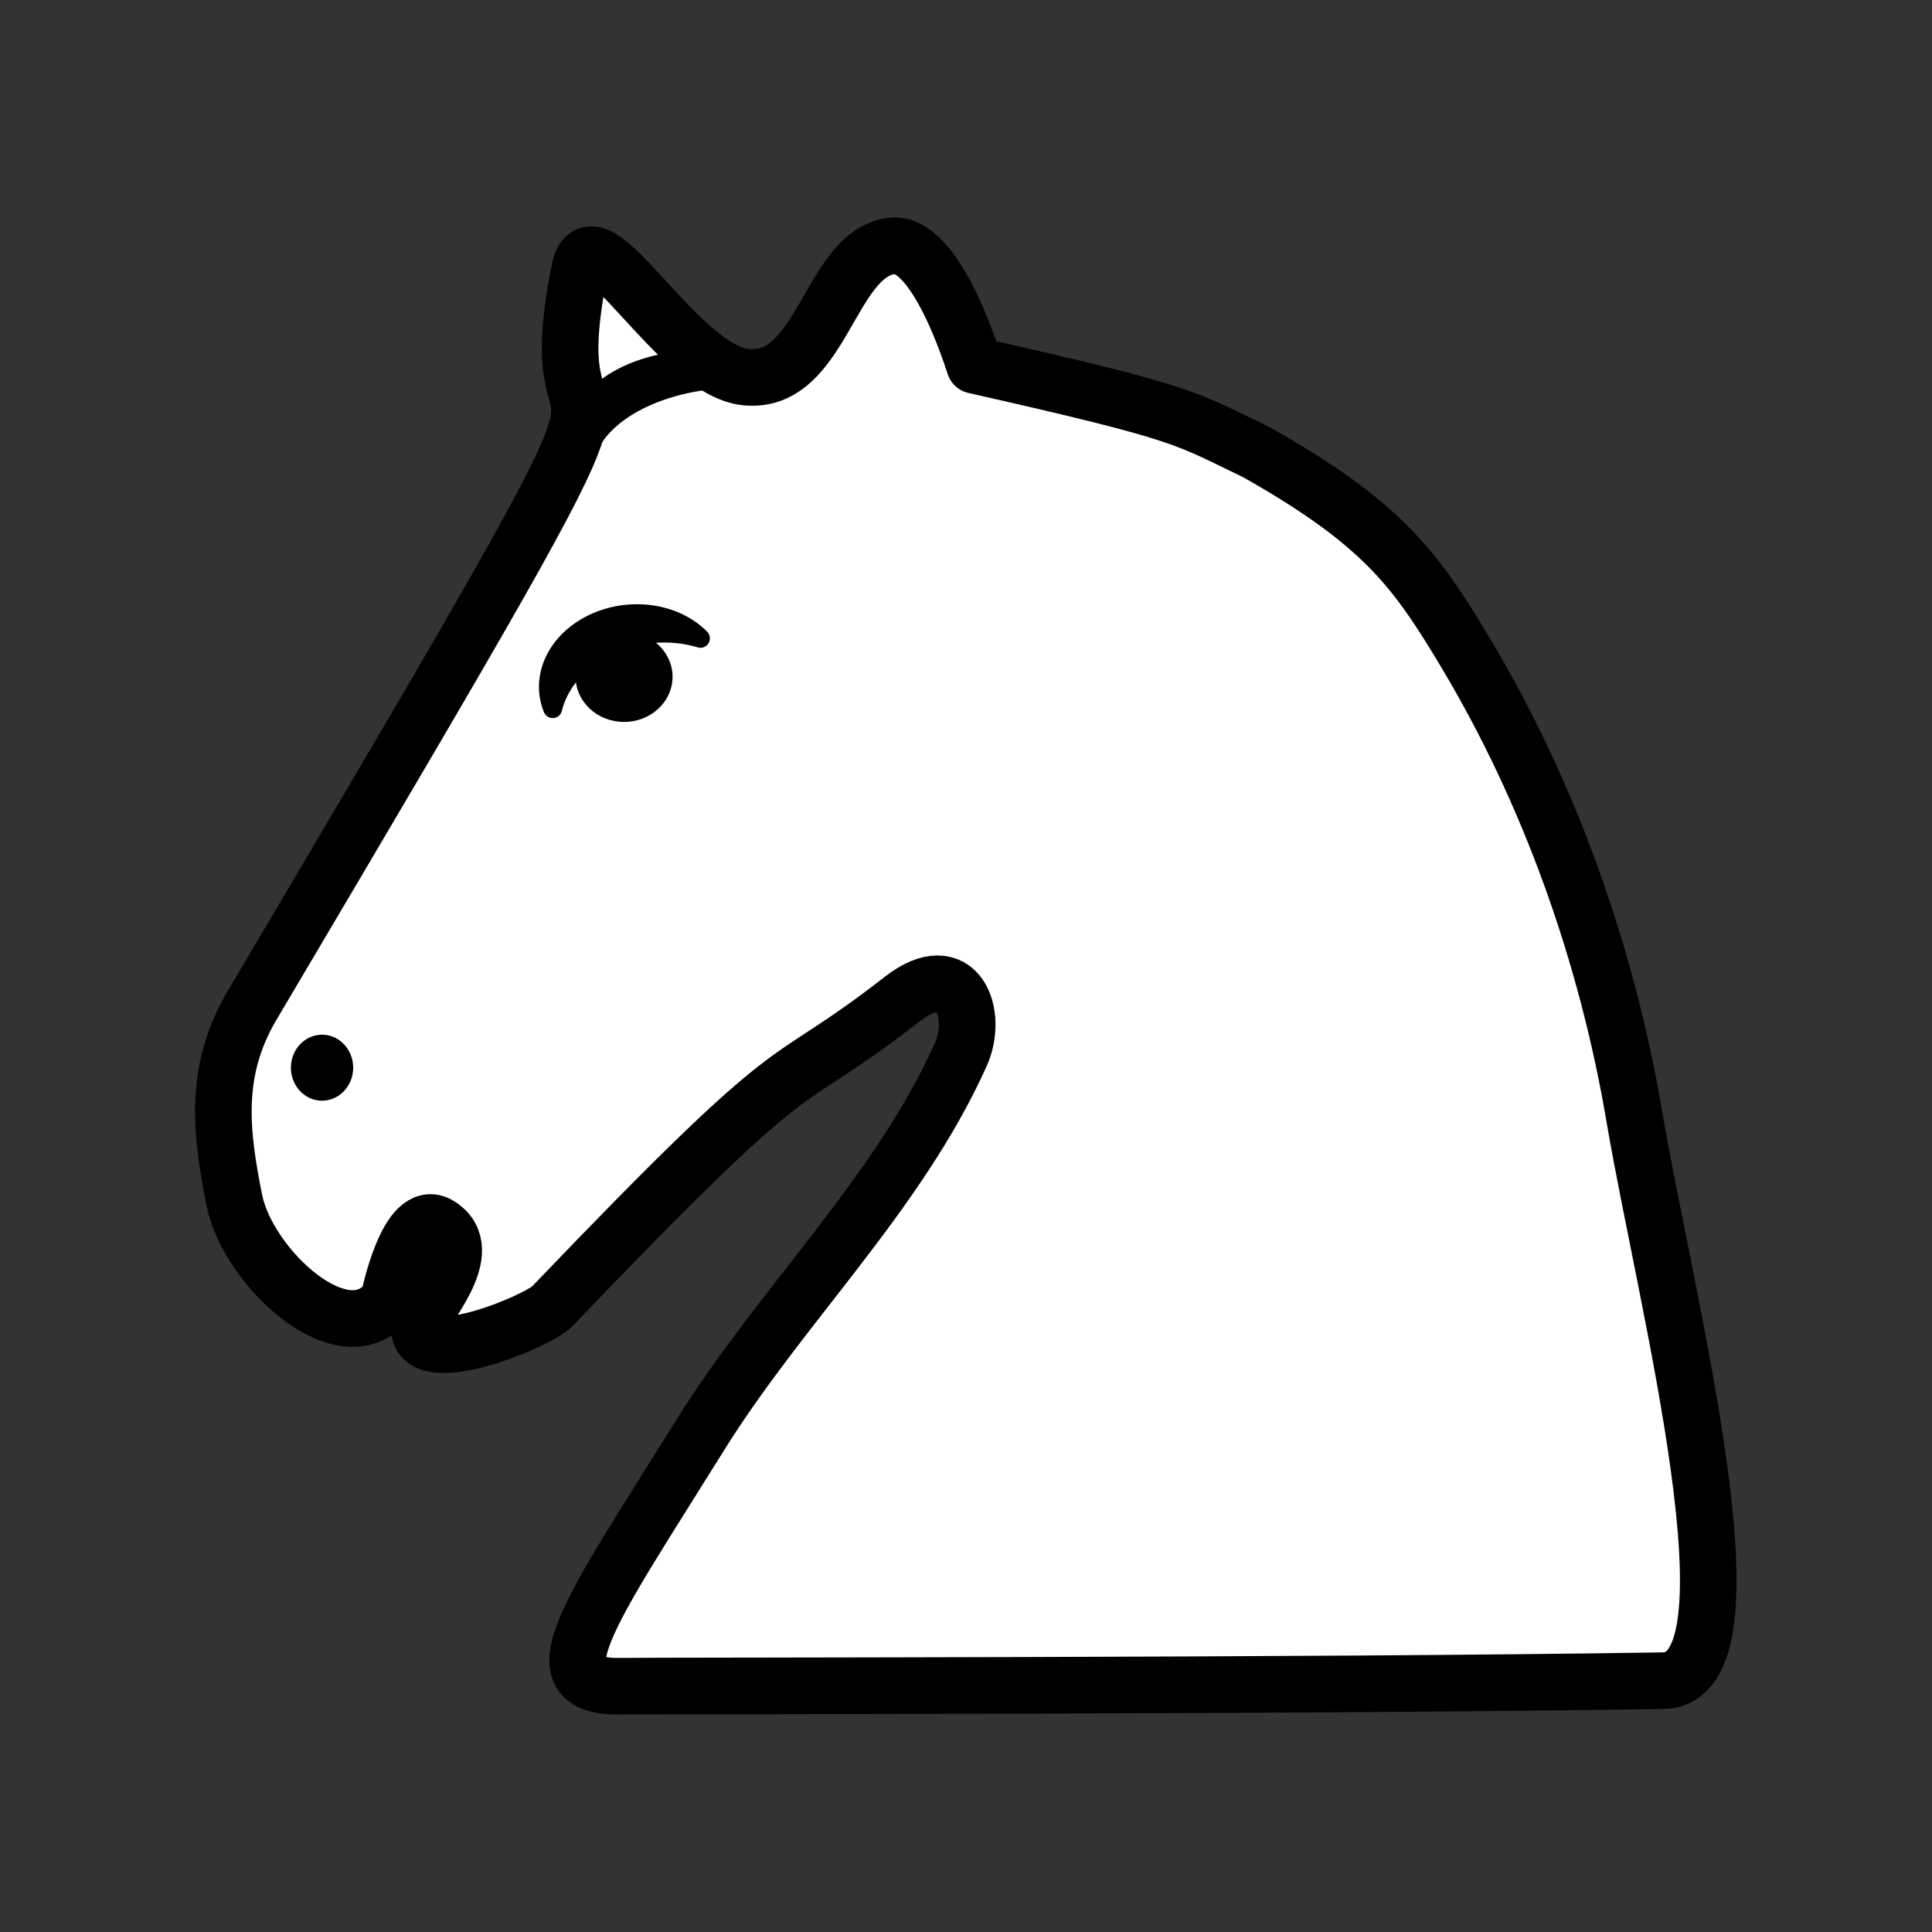 <?xml version="1.0" encoding="UTF-8"?>
<!-- Created with Inkscape (http://www.inkscape.org/) -->
<svg width="512" height="512" version="1.1" viewBox="0 0 512 512" xmlns="http://www.w3.org/2000/svg" xmlns:cc="http://creativecommons.org/ns#" xmlns:dc="http://purl.org/dc/elements/1.1/" xmlns:rdf="http://www.w3.org/1999/02/22-rdf-syntax-ns#">
 <rect x="0" y="0" width="512" height="512" fill="#333333" stroke="none"/>
 <defs>
  <clipPath id="clipPath1217">
   <path d="m1483.4 1857.9c-51.963 0.088-96.081 35.309-103.87 82.928h0.059a103.9 26.539 0 0 0-0.021 0.105 103.9 26.539 0 0 0 103.9 26.539 103.9 26.539 0 0 0 103.9-26.539 103.9 26.539 0 0 0-0.016-0.105h0.053c-0.079-0.48-0.166-0.956-0.252-1.434a103.9 26.539 0 0 0-0.066-0.379c-8.607-46.744-52.335-81.093-103.69-81.115zm0.07 55.975c24.089 0 46.927 1.272 65.453 6.473a103.9 26.539 0 0 0-65.455-5.953 103.9 26.539 0 0 0-64.094 5.66c18.264-4.917 40.573-6.152 64.096-6.18z" stroke="#000" stroke-linecap="square" stroke-linejoin="round" stroke-width="20"/>
  </clipPath>
 </defs>
 <rect x="551.57" y="2.192" width="561.5" height="3844.9" fill="#999" stroke="#fff" stroke-linecap="square" stroke-linejoin="round" stroke-width="13.062"/>
 <g transform="translate(-3.984 -515)">
  <path d="m336.99 634.86c33.336 18.843 42.07 30.968 55.118 52.689 22.544 37.527 37.72 80.458 45.019 123.51 8.332 49.142 34.783 148.91 7.568 149.34-94.195 1.488-266.31 1.312-276.23 1.47-23.13 0.368-8.463-19.082 20.989-66.408 21.556-34.639 52.408-63.771 69.16-100.98 4.786-10.63-0.679-26.272-15.578-14.678-34.555 26.89-22.79 8.339-92.726 81.402-3.9 4.074-36.072 17.21-35.22 5.237 0.27-3.794 16.313-19.91 5.258-26.76-8.378-5.192-13.362 19.727-13.362 19.727-11.379 15.524-37.328-8.348-40.901-26.341-3.535-17.802-5.667-34.097 4.714-51.637 126.74-214.15 72.918-125.6 86.807-195.02 3.404-17.013 25.79 26.609 43.972 28.523 20.322 2.139 22.112-32.596 38.667-34.762 11.718-1.533 21.262 29.525 22.026 31.648 56.928 12.853 55.352 13.768 74.715 23.035z" fill="#fff" stroke="#000" stroke-linecap="round" stroke-linejoin="round" stroke-width="15"/>
  <g>
   <ellipse cx="89.328" cy="797.95" rx="8.252" ry="8.746"/>
   <ellipse cx="169.37" cy="694.35" rx="12.85" ry="11.969"/>
   <path d="m163.22 679.36a18.549 22.609 83.736 0 0-12.767 23.434 23.617 28.896 83.369 0 1 17.235-17.8 23.617 28.896 83.369 0 1 21.92-0.826 18.549 22.609 83.736 0 0-26.389-4.808z" stroke="#000" stroke-linecap="round" stroke-linejoin="round" stroke-width="5"/>
   <path d="m176.81 611.96a18.095 30.594 87.745 0 0-17.3 22.828 23.044 39.094 87.586 0 1 23.356-17.34 23.044 39.094 87.586 0 1 29.704-0.805 18.095 30.594 87.745 0 0-35.759-4.684z" stroke="#000" stroke-linecap="round" stroke-linejoin="round" stroke-width="5"/>
  </g>
 </g>
 <g transform="matrix(.894 0 0 .895 -595.96 9.984)" fill="#fff" stroke="#000">
  <path d="m127.14 1466.4c-1.226 3.417-2.47 6.679-3.72 9.868l-19.26 14.142c1.722 5.531 3.456 10.708 5.2 15.708-29.668 51.12-71.574 53.903-161.79 24.323l-34.243 24.783 1.148 49.689 43.614-4.622c96.308 1.911 141.87 4.011 173.91-45.21 32.045 49.222 77.604 47.121 173.91 45.21l43.616 4.622 1.148-49.689-34.246-24.783c-90.217 29.58-132.12 26.797-161.79-24.321 1.744-5.001 3.476-10.178 5.197-15.71l-19.26-14.142c-1.25-3.189-2.491-6.451-3.718-9.868l-4.862 3.569z" stroke-linecap="square" stroke-linejoin="round" stroke-width="16.774"/>
  <g transform="matrix(1.182 0 0 1.176 -24.055 -272.52)" stroke-width="14.227">
   <path d="m47.319 1381.2s83.718 83.481 83.845 84.262c0.127 0.782 83.845-84.262 83.845-84.262l-83.845-139.33z"/>
   <g stroke-linecap="square" stroke-linejoin="round">
    <ellipse cx="132" cy="1231.3" rx="28.604" ry="28.15"/>
    <path d="m131.93 1417.5c-49.175 0.084-90.927 33.565-98.297 78.829h4.505c16.748-21.767 53.422-25.574 93.858-25.621 40.508 0 77.28 3.816 94.059 25.621h4.304c-7.378-45.311-49.203-78.808-98.428-78.829z"/>
    <ellipse cx="132" cy="1496.4" rx="98.326" ry="25.227"/>
    <path d="m129.34 1339.2v21.011h-21.013v3.623h21.013v21.011h3.621v-21.011h21.013v-3.623h-21.013v-21.011z"/>
   </g>
  </g>
 </g>
 <g transform="matrix(.928 0 0 .929 -628.27 -408.92)" fill="#fff" stroke="#000" stroke-linecap="square" stroke-linejoin="round" stroke-width="16.161">
  <rect x="46.08" y="2276.5" width="213.02" height="173.68"/>
  <path d="m2.916 2246.9h299.35l-17.916 25.634h-263.52z"/>
  <path d="m2.916 2167.1v79.8h299.35v-79.8h-44.739v46.806h-70.039v-46.806h-70.057v46.806h-70.039v-46.806z"/>
  <path d="m4.551 2482.8h296.08l-17.72-32.095h-260.64z"/>
  <rect x="5.065" y="2485.2" width="295.05" height="45.161"/>
  <rect x="-25.137" y="2528.9" width="355.46" height="36.501"/>
 </g>
 <g transform="translate(-741.35 -362.31)" fill="#fff" stroke="#000" stroke-width="15">
  <path d="m432.3 2648.5c-56.161-11.077-116-16.774-176.38-16.792-60.397 0.075-120.23 5.83-176.36 16.964l23.431 53.366c53.807-10.114 95.434-11.754 152.93-11.822 57.508 0.136 99.181 1.492 152.95 11.675z" stroke-linecap="square"/>
  <path d="m424.19 2804.2c-53.579 11.077-110.66 16.773-168.27 16.792-57.62-0.075-114.7-5.83-168.25-16.964l22.353-53.366c152.45-44.38 153.89-44.584 291.81 0.147z" stroke-linecap="round" stroke-linejoin="round"/>
  <path d="m408.87 2701.9a417.04 205.06 0 0 0-152.95-14.339 417.04 205.06 0 0 0-152.93 14.486l6.986 48.622a417.04 205.06 0 0 1 145.94-13.146 417.04 205.06 0 0 1 145.92 13.325z" stroke-linecap="square"/>
  <ellipse cx="255.93" cy="2803.1" rx="167.33" ry="24.118" stroke-linecap="square"/>
  <g stroke-linecap="round" stroke-linejoin="round">
   <path d="m75.828 2642.9-4.846-157.63 83.519 149.88z"/>
   <path d="m154.5 2635.2 17.057-162.4 52.675 157.6z"/>
   <path d="m434.3 2642.5 4.846-155.63-83.519 149.88z"/>
   <path d="m355.62 2636.8-17.057-162.4-52.675 157.6z"/>
   <path d="m285.89 2632-32.915-191.56-28.743 190z"/>
   <ellipse cx="68.076" cy="2479.6" rx="17.762" ry="17.778"/>
   <ellipse cx="170.04" cy="2466.5" rx="17.762" ry="17.778"/>
   <ellipse transform="scale(-1,1)" cx="-441.11" cy="2481.2" rx="17.762" ry="17.778"/>
   <ellipse transform="scale(-1,1)" cx="-339.15" cy="2468.1" rx="17.762" ry="17.778"/>
   <ellipse cx="253.2" cy="2440.2" rx="17.762" ry="17.778"/>
  </g>
 </g>
 <g>
  <g transform="matrix(.865 0 0 .865 603.24 718.18)" stroke="#fff" stroke-width="23.119">
   <path d="m470.05 2594.8c-64.948-12.798-134.15-19.38-203.98-19.402-69.847 0.087-139.04 6.736-203.95 19.6l27.096 61.66c62.225-11.685 110.36-13.581 176.85-13.659 66.505 0.157 114.7 1.723 176.88 13.489z" stroke-linecap="square"/>
   <path d="m460.67 2774.8c-61.961 12.798-127.98 19.38-194.6 19.402-66.635-0.087-132.64-6.736-194.57-19.6l25.85-61.66c176.3-51.277 177.96-51.513 337.47 0.17z" stroke-linecap="round" stroke-linejoin="round"/>
   <path d="m442.95 2656.5a482.29 236.93 0 0 0-176.88-16.568 482.29 236.93 0 0 0-176.85 16.737l8.079 56.179a482.29 236.93 0 0 1 168.78-15.189 482.29 236.93 0 0 1 168.75 15.396z" stroke-linecap="square"/>
   <ellipse cx="266.09" cy="2773.5" rx="193.5" ry="27.866" stroke-linecap="square"/>
   <g stroke-linecap="round" stroke-linejoin="round">
    <path d="m60.126 2593-7.918-186.74 96.585 173.18z"/>
    <path d="m148.79 2579.5 19.726-187.64 60.917 182.09z"/>
    <path d="m470.05 2594.8 7.918-186.74-96.585 173.18z"/>
    <path d="m381.38 2581.3-19.726-187.64-60.917 182.09z"/>
    <path d="m300.74 2575.7-38.064-221.33-33.24 219.53z"/>
    <circle cx="48.847" cy="2399.8" r="20.541"/>
    <circle cx="166.76" cy="2384.6" r="20.541"/>
    <circle transform="scale(-1,1)" cx="-480.25" cy="2401.5" r="20.541"/>
    <circle transform="scale(-1,1)" cx="-362.33" cy="2386.4" r="20.541"/>
    <circle cx="262.94" cy="2354.2" r="20.541"/>
   </g>
  </g>
  <g transform="matrix(.828 0 0 .828 -675.78 57.394)" stroke="#000" stroke-width="18.114">
   <g fill="#fff">
    <ellipse cx="256" cy="3121.5" rx="28.059" ry="45.688" stroke-linecap="round" stroke-linejoin="round" stroke-width="18.114"/>
    <path d="m138.88 3095.3c-77.104-6e-4 -139.61 56.766-139.61 126.79 3.2838e-4 70.023 62.505 96.788 139.61 96.788 47.302-0.049 91.359 8.153 117.05-27.915 25.72 36.103 69.837 27.906 117.19 27.915 77.102-6e-4 139.6-26.765 139.61-96.788 1e-3 -70.024-62.502-126.79-139.61-126.79-47.303 0.048-91.361 21.846-117.06 57.915-25.72-36.103-69.835-57.906-117.18-57.915z" stroke-linecap="round" stroke-linejoin="round" stroke-width="18.114"/>
    <g transform="matrix(.987 0 0 .714 9.848 983.78)" stroke-width="21.571">
     <path d="m439.07 3252.6c-60.535-11.928-125.03-18.063-190.12-18.083-65.101 0.081-129.59 6.278-190.09 18.268l25.255 57.47c57.997-10.891 102.87-12.658 164.84-12.731 61.986 0.147 106.9 1.606 164.86 12.573z" stroke-linecap="square"/>
     <path d="m430.33 3420.3c-57.751 11.928-119.28 18.063-181.38 18.083-62.107-0.081-123.63-6.278-181.35-18.268l24.094-57.47c164.32-47.792 165.87-48.012 314.54 0.158z" stroke-linecap="round" stroke-linejoin="round"/>
     <path d="m413.82 3310.1a449.52 220.83 0 0 0-164.86-15.442 449.52 220.83 0 0 0-164.84 15.6l7.53 52.361a449.52 220.83 0 0 1 157.31-14.157 449.52 220.83 0 0 1 157.28 14.35z" stroke-linecap="square"/>
     <ellipse cx="248.97" cy="3419.1" rx="180.36" ry="25.973" stroke-linecap="square"/>
    </g>
   </g>
   <g stroke-width="18.114">
    <path d="m256.05 3280.7v-121.23c0-16.8-11.826-21.779-11.826-21.779" fill="none"/>
    <path d="m257.18 3292v-133.06c0-16.8 11.826-21.779 11.826-21.779" fill="none"/>
    <path d="m254.19 3025.5v21.011h-21.013v3.623h21.013v21.011h3.621v-21.011h21.013v-3.623h-21.013v-21.011z" fill="#fff" stroke-linecap="square" stroke-linejoin="round"/>
   </g>
  </g>
  <g transform="matrix(.828 0 0 .828 620.05 789.05)" stroke="#fff">
   <ellipse cx="256" cy="3121.5" rx="28.059" ry="45.688" stroke-linecap="round" stroke-linejoin="round" stroke-width="24.152"/>
   <path d="m138.88 3095.3c-77.104-6e-4 -139.61 56.766-139.61 126.79 3.2838e-4 70.023 62.505 96.788 139.61 96.788 47.302-0.049 91.359 8.153 117.05-27.915 25.72 36.103 69.837 27.906 117.19 27.915 77.102-6e-4 139.6-26.765 139.61-96.788 1e-3 -70.024-62.502-126.79-139.61-126.79-47.303 0.048-91.361 21.846-117.06 57.915-25.72-36.103-69.835-57.906-117.18-57.915z" stroke-linecap="round" stroke-linejoin="round" stroke-width="24.152"/>
   <g transform="matrix(.987 0 0 .714 9.848 983.78)" stroke-width="28.761">
    <path d="m439.07 3252.6c-60.535-11.928-125.03-18.063-190.12-18.083-65.101 0.081-129.59 6.278-190.09 18.268l25.255 57.47c57.997-10.891 102.87-12.658 164.84-12.731 61.986 0.147 106.9 1.606 164.86 12.573z" stroke-linecap="square"/>
    <path d="m430.33 3420.3c-57.751 11.928-119.28 18.063-181.38 18.083-62.107-0.081-123.63-6.278-181.35-18.268l24.094-57.47c164.32-47.792 165.87-48.012 314.54 0.158z" stroke-linecap="round" stroke-linejoin="round"/>
    <path d="m413.82 3310.1a449.52 220.83 0 0 0-164.86-15.442 449.52 220.83 0 0 0-164.84 15.6l7.53 52.361a449.52 220.83 0 0 1 157.31-14.157 449.52 220.83 0 0 1 157.28 14.35z" stroke-linecap="square"/>
    <ellipse cx="248.97" cy="3419.1" rx="180.36" ry="25.973" stroke-linecap="square"/>
   </g>
   <g stroke-width="24.152">
    <path d="m256.05 3280.7v-121.23c0-16.8-11.826-21.779-11.826-21.779"/>
    <path d="m257.18 3292v-133.06c0-16.8 11.826-21.779 11.826-21.779"/>
    <path d="m254.19 3025.5v21.011h-21.013v3.623h21.013v21.011h3.621v-21.011h21.013v-3.623h-21.013v-21.011z" stroke-linecap="square" stroke-linejoin="round"/>
   </g>
  </g>
  <g transform="matrix(1.12 0 0 1.12 -36.449 769.67)" stroke-width="12.461">
   <g fill="#fff">
    <circle cx="291.49" cy="185.91" r="1.09"/>
    <g stroke="#000" stroke-width="12.461">
     <path d="m218.99 185.08 72.928-0.324"/>
     <path d="m256 99.51a50.564 50.564 0 0 0-50.564 50.564 50.564 50.564 0 0 0 15.069 35.83 69.916 69.916 0 0 0-34.322 58.438h139.63a69.916 69.916 0 0 0-34.324-58.437 50.564 50.564 0 0 0 15.07-35.831 50.564 50.564 0 0 0-50.564-50.564z" stroke-linecap="round" stroke-linejoin="round"/>
     <path d="m218.78 244.53c-5.834 75.521-98.697 120.12-99.831 141.75-0.916 17.467 0.178 23.727 1.501 25.62 0.59 0.844 80.694 0.532 123.69 0.542 0.996 0.044 2.362 0.017 3.665-1e-3 2.244 1e-3 6.243-8e-3 8.197-4e-3 1.954-4e-3 5.952 6e-3 8.197 4e-3 1.303 0.019 2.668 0.045 3.663 1e-3 42.992-0.011 123.1 0.301 123.69-0.542 1.323-1.893 2.417-8.153 1.501-25.62-1.134-21.635-93.997-66.23-99.831-141.75l-37.217 0.114z" stroke-linecap="square"/>
    </g>
   </g>
   <path d="m217.99 184.73 76.023 7.7e-4" fill="none" stroke="#000004" stroke-width="12.461"/>
  </g>
  <g transform="matrix(1.204 0 0 1.204 507.82 452.73)" stroke="#fff" stroke-width="16.614">
   <circle cx="291.49" cy="185.91" r="1.09"/>
   <path d="m218.99 185.08 72.928-0.324"/>
   <path d="m256 99.51a50.564 50.564 0 0 0-50.564 50.564 50.564 50.564 0 0 0 15.069 35.83 69.916 69.916 0 0 0-34.322 58.438h139.63a69.916 69.916 0 0 0-34.324-58.437 50.564 50.564 0 0 0 15.07-35.831 50.564 50.564 0 0 0-50.564-50.564z" stroke-linecap="round" stroke-linejoin="round"/>
   <path d="m218.78 244.53c-5.834 75.521-98.697 120.12-99.831 141.75-0.916 17.467 0.178 23.727 1.501 25.62 0.59 0.844 80.694 0.532 123.69 0.542 0.996 0.044 2.362 0.017 3.665-1e-3 2.244 1e-3 6.243-8e-3 8.197-4e-3 1.954-4e-3 5.952 6e-3 8.197 4e-3 1.303 0.019 2.668 0.045 3.663 1e-3 42.992-0.011 123.1 0.301 123.69-0.542 1.323-1.893 2.417-8.153 1.501-25.62-1.134-21.635-93.997-66.23-99.831-141.75l-37.217 0.114z" stroke-linecap="square"/>
   <path d="m217.99 184.73 76.023 7.7e-4"/>
  </g>
 </g>
 <g transform="translate(39 -21.887)">
  <path d="m868.99 1152.7c33.336 18.842 42.07 30.968 55.118 52.689 22.544 37.527 37.72 80.458 45.019 123.51 8.332 49.142 34.783 148.91 7.568 149.34-94.195 1.488-266.31 1.312-276.23 1.47-23.13 0.368-8.463-19.082 20.989-66.408 21.556-34.639 52.408-63.771 69.16-100.98 4.786-10.63-0.679-26.272-15.578-14.678-34.555 26.89-22.79 8.339-92.726 81.402-3.9 4.074-36.072 17.21-35.22 5.238 0.27-3.794 16.313-19.91 5.258-26.76-8.378-5.192-13.362 19.727-13.362 19.727-11.379 15.524-37.328-8.348-40.901-26.341-3.535-17.802-5.667-34.097 4.714-51.637 126.74-214.15 72.918-125.6 86.807-195.02 3.404-17.013 25.79 26.609 43.972 28.523 20.322 2.139 22.112-32.596 38.667-34.762 11.718-1.533 21.262 29.525 22.026 31.648 56.928 12.853 55.352 13.768 74.715 23.035z" stroke="#fff" stroke-linecap="round" stroke-linejoin="round" stroke-width="20"/>
  <g fill="#fff">
   <ellipse cx="621.33" cy="1315.8" rx="8.252" ry="8.746"/>
   <ellipse cx="701.37" cy="1212.2" rx="12.85" ry="11.969"/>
   <path d="m695.22 1197.2a18.549 22.609 83.736 0 0-12.767 23.434 23.617 28.896 83.369 0 1 17.235-17.8 23.617 28.896 83.369 0 1 21.92-0.826 18.549 22.609 83.736 0 0-26.389-4.808z" stroke="#fff" stroke-linecap="round" stroke-linejoin="round" stroke-width="10"/>
  </g>
  <path d="m703.3 1133a18.095 30.594 87.745 0 0-17.3 22.828 23.044 39.094 87.586 0 1 23.356-17.34 23.044 39.094 87.586 0 1 29.704-0.805 18.095 30.594 87.745 0 0-35.759-4.684z" stroke="#fff" stroke-linecap="round" stroke-linejoin="round" stroke-width="10"/>
 </g>
 <g>
  <g stroke="#fff">
   <g transform="matrix(.928 0 0 .929 686.43 180.3)" stroke-linecap="square" stroke-linejoin="round" stroke-width="21.548">
    <rect x="46.08" y="2276.5" width="213.02" height="173.68"/>
    <path d="m2.916 2246.9h299.35l-17.916 25.634h-263.52z"/>
    <path d="m2.916 2167.1v79.8h299.35v-79.8h-44.739v46.806h-70.039v-46.806h-70.057v46.806h-70.039v-46.806z"/>
    <path d="m4.551 2482.8h296.08l-17.72-32.095h-260.64z"/>
    <rect x="5.065" y="2485.2" width="295.05" height="45.161"/>
    <rect x="-25.137" y="2528.9" width="355.46" height="36.501"/>
   </g>
   <g transform="matrix(.894 0 0 .895 698.02 587.92)">
    <path d="m127.14 1466.4c-1.226 3.417-2.47 6.679-3.72 9.868l-19.26 14.142c1.722 5.531 3.456 10.708 5.2 15.708-29.668 51.12-71.574 53.903-161.79 24.323l-34.243 24.783 1.148 49.689 43.614-4.622c96.308 1.911 141.87 4.011 173.91-45.21 32.045 49.222 77.604 47.121 173.91 45.21l43.616 4.622 1.148-49.689-34.246-24.783c-90.217 29.58-132.12 26.797-161.79-24.321 1.744-5.001 3.476-10.178 5.197-15.71l-19.26-14.142c-1.25-3.189-2.491-6.451-3.718-9.868l-4.862 3.569z" stroke-linecap="square" stroke-linejoin="round" stroke-width="22.365"/>
    <g transform="matrix(1.182 0 0 1.176 -24.055 -272.52)" stroke-width="18.969">
     <path d="m47.319 1381.2s83.718 83.481 83.845 84.262c0.127 0.782 83.845-84.262 83.845-84.262l-83.845-139.33z"/>
     <g stroke-linecap="square" stroke-linejoin="round">
      <ellipse cx="132" cy="1231.3" rx="28.604" ry="28.15"/>
      <path d="m131.93 1417.5c-49.175 0.084-90.927 33.565-98.297 78.829h4.505c16.748-21.767 53.422-25.574 93.858-25.621 40.508 0 77.28 3.816 94.059 25.621h4.304c-7.378-45.311-49.203-78.808-98.428-78.829z"/>
      <ellipse cx="132" cy="1496.4" rx="98.326" ry="25.227"/>
      <path d="m129.34 1339.2v21.011h-21.013v3.623h21.013v21.011h3.621v-21.011h21.013v-3.623h-21.013v-21.011z"/>
     </g>
    </g>
   </g>
   <rect x="1197.1" y="2.192" width="561.5" height="3844.9" fill="#999" stroke-linecap="square" stroke-linejoin="round" stroke-width="13.062"/>
  </g>
  <g transform="matrix(1.12 0 0 1.121 1193.9 472.48)" stroke="#000" stroke-width="12.461">
   <circle cx="291.49" cy="185.91" r="1.09"/>
   <path d="m218.99 185.08 72.928-0.324"/>
   <path d="m256 99.51a50.564 50.564 0 0 0-50.564 50.564 50.564 50.564 0 0 0 15.069 35.83 69.916 69.916 0 0 0-34.322 58.438h139.63a69.916 69.916 0 0 0-34.324-58.437 50.564 50.564 0 0 0 15.07-35.831 50.564 50.564 0 0 0-50.564-50.564z" stroke-linecap="round" stroke-linejoin="round"/>
   <path d="m218.78 244.53c-5.834 75.521-98.697 120.12-99.831 141.75-0.916 17.467 0.178 23.727 1.501 25.62 0.59 0.844 80.694 0.532 123.69 0.542 0.996 0.044 2.362 0.017 3.665-1e-3 2.244 1e-3 6.243-8e-3 8.197-4e-3 1.954-4e-3 5.952 6e-3 8.197 4e-3 1.303 0.019 2.668 0.045 3.663 1e-3 42.992-0.011 123.1 0.301 123.69-0.542 1.323-1.893 2.417-8.153 1.501-25.62-1.134-21.635-93.997-66.23-99.831-141.75l-37.217 0.114z" stroke-linecap="square"/>
   <path d="m217.99 184.73 76.023 7.7e-4"/>
  </g>
 </g>
 <g transform="translate(-8.45 -7.163)">
  <path d="m1553.5 1131c33.336 18.842 42.07 30.968 55.118 52.689 22.544 37.527 37.72 80.458 45.019 123.51 8.332 49.142 34.783 148.91 7.568 149.34-94.195 1.488-266.31 1.312-276.23 1.47-23.13 0.368-8.463-19.082 20.989-66.408 21.556-34.639 52.408-63.771 69.16-100.98 4.786-10.63-0.679-26.272-15.578-14.678-34.555 26.89-22.79 8.339-92.726 81.402-3.9 4.074-36.072 17.21-35.22 5.238 0.27-3.794 16.313-19.91 5.258-26.76-8.378-5.192-13.362 19.727-13.362 19.727-11.379 15.524-37.328-8.348-40.901-26.341-3.535-17.802-5.667-34.097 4.714-51.637 126.74-214.15 72.918-125.6 86.807-195.02 3.404-17.013 25.79 26.609 43.972 28.523 20.322 2.139 22.112-32.596 38.667-34.762 11.718-1.533 21.262 29.525 22.026 31.648 56.928 12.853 55.352 13.768 74.715 23.035z" stroke="#000" stroke-linecap="round" stroke-linejoin="round" stroke-width="15"/>
  <g fill="#fff">
   <ellipse cx="1305.8" cy="1294.1" rx="8.252" ry="8.746"/>
   <ellipse cx="1385.8" cy="1190.5" rx="12.85" ry="11.969"/>
   <path d="m1379.7 1175.5a18.549 22.609 83.736 0 0-12.767 23.434 23.617 28.896 83.369 0 1 17.235-17.8 23.617 28.896 83.369 0 1 21.92-0.826 18.549 22.609 83.736 0 0-26.389-4.808z" stroke="#fff" stroke-linecap="round" stroke-linejoin="round" stroke-width="5"/>
   <path d="m1387.4 1110.3a23.218 30.617 85.563 0 0-17.3 29.314 29.565 39.128 85.278 0 1 23.356-22.266 29.565 39.128 85.278 0 1 29.704-1.033 23.218 30.617 85.563 0 0-35.759-6.014z" stroke="#fff" stroke-linecap="round" stroke-linejoin="round" stroke-width="5"/>
  </g>
 </g>
 <g transform="translate(9.464 41.123)">
  <g>
   <g stroke="#000" stroke-width="15">
    <path d="m1458.2 1858c-1.096 3.057-2.207 5.976-3.325 8.829l-17.214 12.653c1.539 4.949 3.089 9.58 4.647 14.054-26.517 45.737-63.973 48.228-144.61 21.762l-30.607 22.173 1.026 44.457 38.983-4.136c86.081 1.71 126.8 3.589 155.44-40.449 28.642 44.039 69.363 42.16 155.44 40.449l38.984 4.136 1.026-44.457-30.609-22.173c-80.637 26.466-118.09 23.975-144.61-21.76 1.559-4.474 3.107-9.107 4.646-14.056l-17.214-12.653c-1.117-2.853-2.227-5.772-3.323-8.829l-4.345 3.193z" stroke-linecap="square" stroke-linejoin="round"/>
    <path d="m1373.1 1755.2s88.464 87.822 88.598 88.644c0.134 0.822 88.598-88.644 88.598-88.644l-88.598-146.57z"/>
    <ellipse cx="1462.5" cy="1597.5" rx="30.226" ry="29.614" stroke-linecap="square" stroke-linejoin="round"/>
    <path d="m1462.5 1793.4c-51.963 0.088-96.081 35.309-103.87 82.928h0.059a103.9 26.539 0 0 0-0.021 0.105 103.9 26.539 0 0 0 103.9 26.539 103.9 26.539 0 0 0 103.9-26.539 103.9 26.539 0 0 0-0.016-0.105h0.053c-0.079-0.48-0.166-0.956-0.252-1.434a103.9 26.539 0 0 0-0.066-0.379c-8.607-46.744-52.335-81.093-103.69-81.115zm0.07 55.975c24.089 0 46.927 1.272 65.453 6.473a103.9 26.539 0 0 0-65.455-5.953 103.9 26.539 0 0 0-64.094 5.66c18.264-4.917 40.573-6.152 64.096-6.18z" stroke-linecap="square" stroke-linejoin="round"/>
   </g>
   <path d="m1459.7 1711.1v22.104h-22.204v3.811h22.204v22.104h3.827v-22.104h22.204v-3.811h-22.204v-22.104z" stroke="#fff" stroke-linecap="square" stroke-linejoin="round" stroke-width="20"/>
  </g>
  <g transform="matrix(.846 0 0 1 224.57 0)" fill="#fff">
   <path transform="matrix(1 0 0 .804 -20.973 308.36)" d="m1470.2 1905.2c-34.658 0.827-72.665 7.899-109.91 26.723l9.021 17.85c109.21-55.201 228.69 0.131 228.69 0.131l8.48-18.111s-60.038-28.41-136.29-26.592z" clip-path="url(#clipPath1217)" color="#000000" color-rendering="auto" dominant-baseline="auto" image-rendering="auto" shape-rendering="auto" solid-color="#000000" style="font-feature-settings:normal;font-variant-alternates:normal;font-variant-caps:normal;font-variant-ligatures:normal;font-variant-numeric:normal;font-variant-position:normal;isolation:auto;mix-blend-mode:normal;shape-padding:0;text-decoration-color:#000000;text-decoration-line:none;text-decoration-style:solid;text-indent:0;text-orientation:mixed;text-transform:none;white-space:normal"/>
   <path d="m1395.9 1848.6 66.644-4.221 64.569 2.984 0.884 5.489-129.55-0.293z"/>
  </g>
 </g>
 <g transform="translate(-6.082 69.307)">
  <g transform="matrix(.928 0 0 .929 1316.5 157.42)" stroke="#000" stroke-linecap="square" stroke-linejoin="round" stroke-width="16.161">
   <rect x="46.08" y="2276.5" width="213.02" height="173.68"/>
   <path d="m2.916 2246.9h299.35l-17.916 25.634h-263.52z"/>
   <path d="m2.916 2167.1v79.8h299.35v-79.8h-44.739v46.806h-70.039v-46.806h-70.057v46.806h-70.039v-46.806z"/>
   <path d="m4.551 2482.8h296.08l-17.72-32.095h-260.64z"/>
   <rect x="5.065" y="2485.2" width="295.05" height="45.161"/>
   <rect x="-25.137" y="2528.9" width="355.46" height="36.501"/>
  </g>
  <g fill="#fff">
   <path d="m1330.1 2243.2h257l-9 15h-239.25z"/>
   <path d="m1332.5 2469.4h252.09l-8.828-15h-234.68z"/>
   <rect x="1333.1" y="2498" width="250.17" height="15"/>
   <rect x="1370.6" y="2277.2" width="175" height="15"/>
   <rect x="1370.5" y="2426.7" width="175.34" height="15"/>
  </g>
 </g>
 <g transform="translate(-23.389 8.503)">
  <path d="m1474 2745.1c-9.81-7e-4 -17.763 7.958-17.764 17.777 0.011 8.712 6.327 16.132 14.918 17.527l-26.123 172.69 61.658 1.559-29.938-174.22c8.637-1.356 15.004-8.802 15.01-17.553-6e-4 -9.818-7.952-17.777-17.762-17.777zm32.689 209.55 7.078 0.486c-12.312-0.479-24.67-0.735-37.055-0.738-60.397 0.075-117.73 5.706-173.86 16.84l20.93 53.49c6.12-1.15 12.066-2.178 17.912-3.119-6.018 0.973-11.99 2.013-17.912 3.119l6.986 48.623 0.338-0.053c-0.103 0.03-0.188 0.054-0.291 0.084-3.058 6.269-22.12 53.416-21.131 53.613 4.324 12.846 77.814 22.942 167.04 22.949 88.624-0.016 161.79-9.989 166.85-22.742 2.769-1.912-17.841-46.269-20.942-53.674l7.033-48.947c-9.557-1.784-19.245-3.396-29.043-4.83 9.381 1.336 19 2.928 29.043 4.83l19.187-63.997 10.586-139.12c0.819 0.121 1.645 0.185 2.473 0.192 9.809-4e-4 17.761-7.959 17.762-17.777 5e-4 -9.819-7.952-17.779-17.762-17.779-9.81 4e-4 -17.762 7.96-17.762 17.779 0.01 6.819 3.91 13.034 10.047 15.996l-77.773 139.57 4.896 0.75c-3.752-0.419-7.514-0.816-11.285-1.189l6.389 0.439-15.852-150.92c9.555-0.334 17.131-8.177 17.143-17.746 5e-4 -9.819-7.952-17.779-17.762-17.779-9.811-7e-4 -17.764 7.96-17.764 17.779 0.01 8.172 5.583 15.286 13.51 17.242zm-61.658-1.559-49.08-146.84c7.501-2.259 12.638-9.169 12.644-17.01-6e-4 -9.819-7.954-17.778-17.764-17.777-9.809 4e-4 -17.761 7.959-17.762 17.777-5e-4 9.819 7.952 17.779 17.762 17.779 0.105 0 0.21-0.01 0.315-0.012l-15.848 150.88zm-69.732 4.797-77.975-139.93c5.731-3.103 9.304-9.098 9.311-15.619-6e-4 -9.818-7.952-17.777-17.762-17.777-9.809 4e-4 -17.761 7.959-17.762 17.777-5e-4 9.819 7.952 17.779 17.762 17.779 1.143-0.01 2.283-0.121 3.404-0.346l6.537 138.86z" stroke="#000" stroke-linecap="square" stroke-width="15"/>
  <g fill="#fff" shape-rendering="auto">
   <path d="m1465.4 2947.1c-46.36 0.012-98.953 4.277-153.87 16.657l3.19 14.681c171.75-38.719 320.51 3.662 320.51 3.662l3.985-14.478s-71.822-20.55-173.81-20.522z" color="#000000" color-rendering="auto" dominant-baseline="auto" image-rendering="auto" solid-color="#000000" style="font-feature-settings:normal;font-variant-alternates:normal;font-variant-caps:normal;font-variant-ligatures:normal;font-variant-numeric:normal;font-variant-position:normal;isolation:auto;mix-blend-mode:normal;shape-padding:0;text-decoration-color:#000000;text-decoration-line:none;text-decoration-style:solid;text-indent:0;text-orientation:mixed;text-transform:none;white-space:normal"/>
   <path d="m1466.7 3012.3c-40.527 0.013-86.502 4.467-134.51 17.397l2.789 15.333c150.14-40.439 280.18 3.825 280.18 3.825l3.483-15.121s-62.785-21.463-151.94-21.433z" color="#000000" color-rendering="auto" dominant-baseline="auto" image-rendering="auto" solid-color="#000000" style="font-feature-settings:normal;font-variant-alternates:normal;font-variant-caps:normal;font-variant-ligatures:normal;font-variant-numeric:normal;font-variant-position:normal;isolation:auto;mix-blend-mode:normal;shape-padding:0;text-decoration-color:#000000;text-decoration-line:none;text-decoration-style:solid;text-indent:0;text-orientation:mixed;text-transform:none;white-space:normal"/>
   <path d="m1467 3061.3c-39.128 0.013-83.516 4.277-129.86 16.657l2.693 14.681c144.96-38.719 270.51 3.662 270.51 3.662l3.363-14.478s-60.618-20.55-146.7-20.522z" color="#000000" color-rendering="auto" dominant-baseline="auto" image-rendering="auto" solid-color="#000000" style="font-feature-settings:normal;font-variant-alternates:normal;font-variant-caps:normal;font-variant-ligatures:normal;font-variant-numeric:normal;font-variant-position:normal;isolation:auto;mix-blend-mode:normal;shape-padding:0;text-decoration-color:#000000;text-decoration-line:none;text-decoration-style:solid;text-indent:0;text-orientation:mixed;text-transform:none;white-space:normal"/>
  </g>
 </g>
 <g transform="translate(28.418 45.757)">
  <g transform="matrix(.828 0 0 .828 1252.9 789.33)" stroke="#000">
   <ellipse cx="256" cy="3121.5" rx="28.059" ry="45.688" stroke-linecap="round" stroke-linejoin="round" stroke-width="18.114"/>
   <path d="m138.88 3095.3c-77.104-6e-4 -139.61 56.766-139.61 126.79 3.2838e-4 70.023 62.505 96.788 139.61 96.788 47.302-0.049 91.359 8.153 117.05-27.915 25.72 36.103 69.837 27.906 117.19 27.915 77.102-6e-4 139.6-26.765 139.61-96.788 1e-3 -70.024-62.502-126.79-139.61-126.79-47.303 0.048-91.361 21.846-117.06 57.915-25.72-36.103-69.835-57.906-117.18-57.915z" stroke-linecap="round" stroke-linejoin="round" stroke-width="18.114"/>
   <g transform="matrix(.987 0 0 .714 9.848 983.78)" stroke-width="21.571">
    <path d="m439.07 3252.6c-60.535-11.928-125.03-18.063-190.12-18.083-65.101 0.081-129.59 6.278-190.09 18.268l25.255 57.47c57.997-10.891 102.87-12.658 164.84-12.731 61.986 0.147 106.9 1.606 164.86 12.573z" stroke-linecap="square"/>
    <path d="m430.33 3420.3c-57.751 11.928-119.28 18.063-181.38 18.083-62.107-0.081-123.63-6.278-181.35-18.268l24.094-57.47c164.32-47.792 165.87-48.012 314.54 0.158z" stroke-linecap="round" stroke-linejoin="round"/>
    <path d="m413.82 3310.1a449.52 220.83 0 0 0-164.86-15.442 449.52 220.83 0 0 0-164.84 15.6l7.53 52.361a449.52 220.83 0 0 1 157.31-14.157 449.52 220.83 0 0 1 157.28 14.35z" stroke-linecap="square"/>
    <ellipse cx="248.97" cy="3419.1" rx="180.36" ry="25.973" stroke-linecap="square"/>
   </g>
   <g stroke-width="18.114">
    <path d="m256.05 3280.7v-121.23c0-16.8-11.826-21.779-11.826-21.779"/>
    <path d="m257.18 3292v-133.06c0-16.8 11.826-21.779 11.826-21.779"/>
    <path d="m254.19 3025.5v21.011h-21.013v3.623h21.013v21.011h3.621v-21.011h21.013v-3.623h-21.013v-21.011z" stroke-linecap="square" stroke-linejoin="round"/>
   </g>
  </g>
  <g fill="#fff">
   <g shape-rendering="auto">
    <path d="m1455.6 3496.1c-43.069 0.013-91.929 4.277-142.95 16.657l2.964 14.681c159.56-38.719 297.76 3.662 297.76 3.662l3.702-14.478s-66.724-20.55-161.48-20.522z" color="#000000" color-rendering="auto" dominant-baseline="auto" image-rendering="auto" solid-color="#000000" style="font-feature-settings:normal;font-variant-alternates:normal;font-variant-caps:normal;font-variant-ligatures:normal;font-variant-numeric:normal;font-variant-position:normal;isolation:auto;mix-blend-mode:normal;shape-padding:0;text-decoration-color:#000000;text-decoration-line:none;text-decoration-style:solid;text-indent:0;text-orientation:mixed;text-transform:none;white-space:normal"/>
    <path d="m1456.9 3530.1c-37.021 0.013-79.02 4.277-122.87 16.657l2.548 14.681c137.15-38.719 255.94 3.662 255.94 3.662l3.182-14.478s-57.354-20.55-138.8-20.522z" color="#000000" color-rendering="auto" dominant-baseline="auto" image-rendering="auto" solid-color="#000000" style="font-feature-settings:normal;font-variant-alternates:normal;font-variant-caps:normal;font-variant-ligatures:normal;font-variant-numeric:normal;font-variant-position:normal;isolation:auto;mix-blend-mode:normal;shape-padding:0;text-decoration-color:#000000;text-decoration-line:none;text-decoration-style:solid;text-indent:0;text-orientation:mixed;text-transform:none;white-space:normal"/>
    <path d="m1457.7 3564.1c-33.343 0.013-71.168 4.277-110.66 16.657l2.295 14.681c123.53-38.719 230.51 3.662 230.51 3.662l2.866-14.478s-51.656-20.55-125.01-20.522z" color="#000000" color-rendering="auto" dominant-baseline="auto" image-rendering="auto" solid-color="#000000" style="font-feature-settings:normal;font-variant-alternates:normal;font-variant-caps:normal;font-variant-ligatures:normal;font-variant-numeric:normal;font-variant-position:normal;isolation:auto;mix-blend-mode:normal;shape-padding:0;text-decoration-color:#000000;text-decoration-line:none;text-decoration-style:solid;text-indent:0;text-orientation:mixed;text-transform:none;white-space:normal"/>
   </g>
   <rect transform="rotate(90)" x="3376.9" y="-1473.4" width="131" height="17"/>
  </g>
 </g>
</svg>
